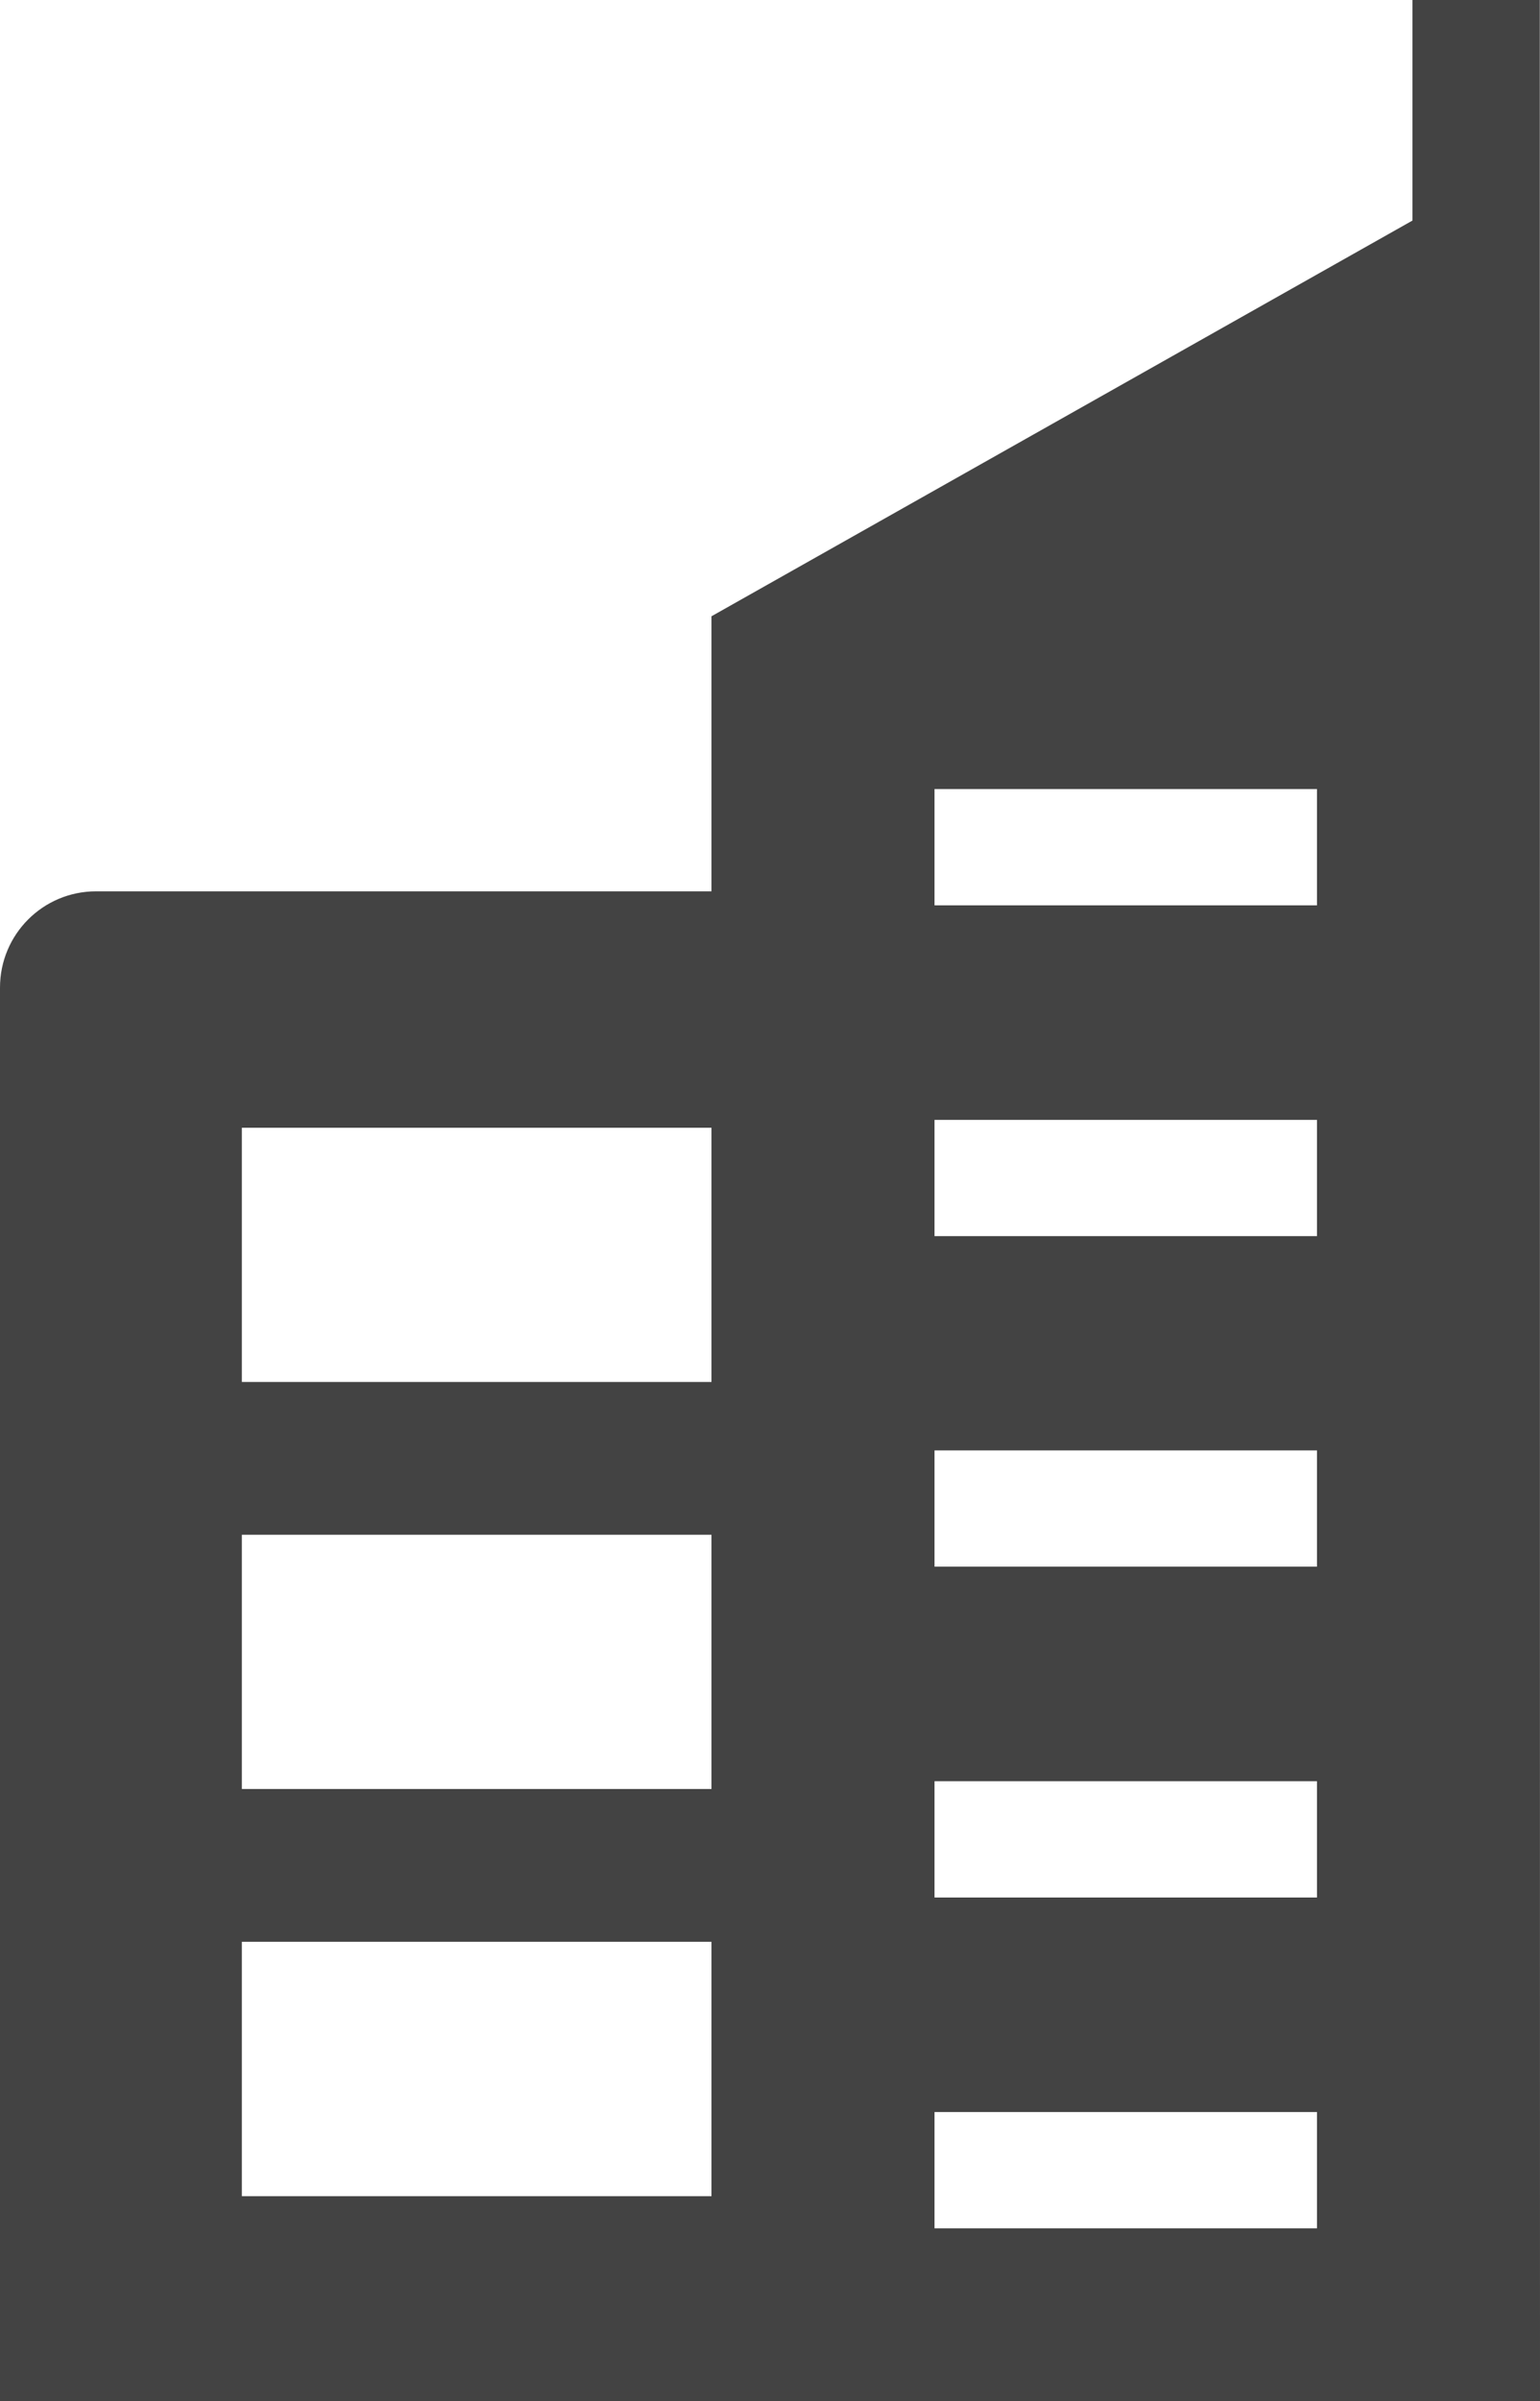 <?xml version="1.0" encoding="UTF-8"?>
<svg id="Layer_2" data-name="Layer 2" xmlns="http://www.w3.org/2000/svg" viewBox="0 0 77.139 120.218">
  <g id="Grey">
    <path d="M77.129,0h-6.379v11.043l-35.112,19.813v13.771H4.812c-2.659,0-4.812,2.153-4.812,4.822v70.77h77.139l-.01-120.218ZM35.638,109.96H12.114v-12.739h23.524v12.739ZM35.638,89.571H12.114v-12.729h23.524v12.729ZM35.638,69.192H12.114v-12.729h23.524v12.729ZM65.968,111.567h-19.158v-5.821h19.158v5.821ZM65.968,95.004h-19.158v-5.821h19.158v5.821ZM65.968,78.44h-19.158v-5.821h19.158v5.821ZM65.968,61.891h-19.158v-5.821h19.158v5.821ZM65.968,45.328h-19.158v-5.821h19.158v5.821Z" fill="#434343"/>
  </g>
</svg>